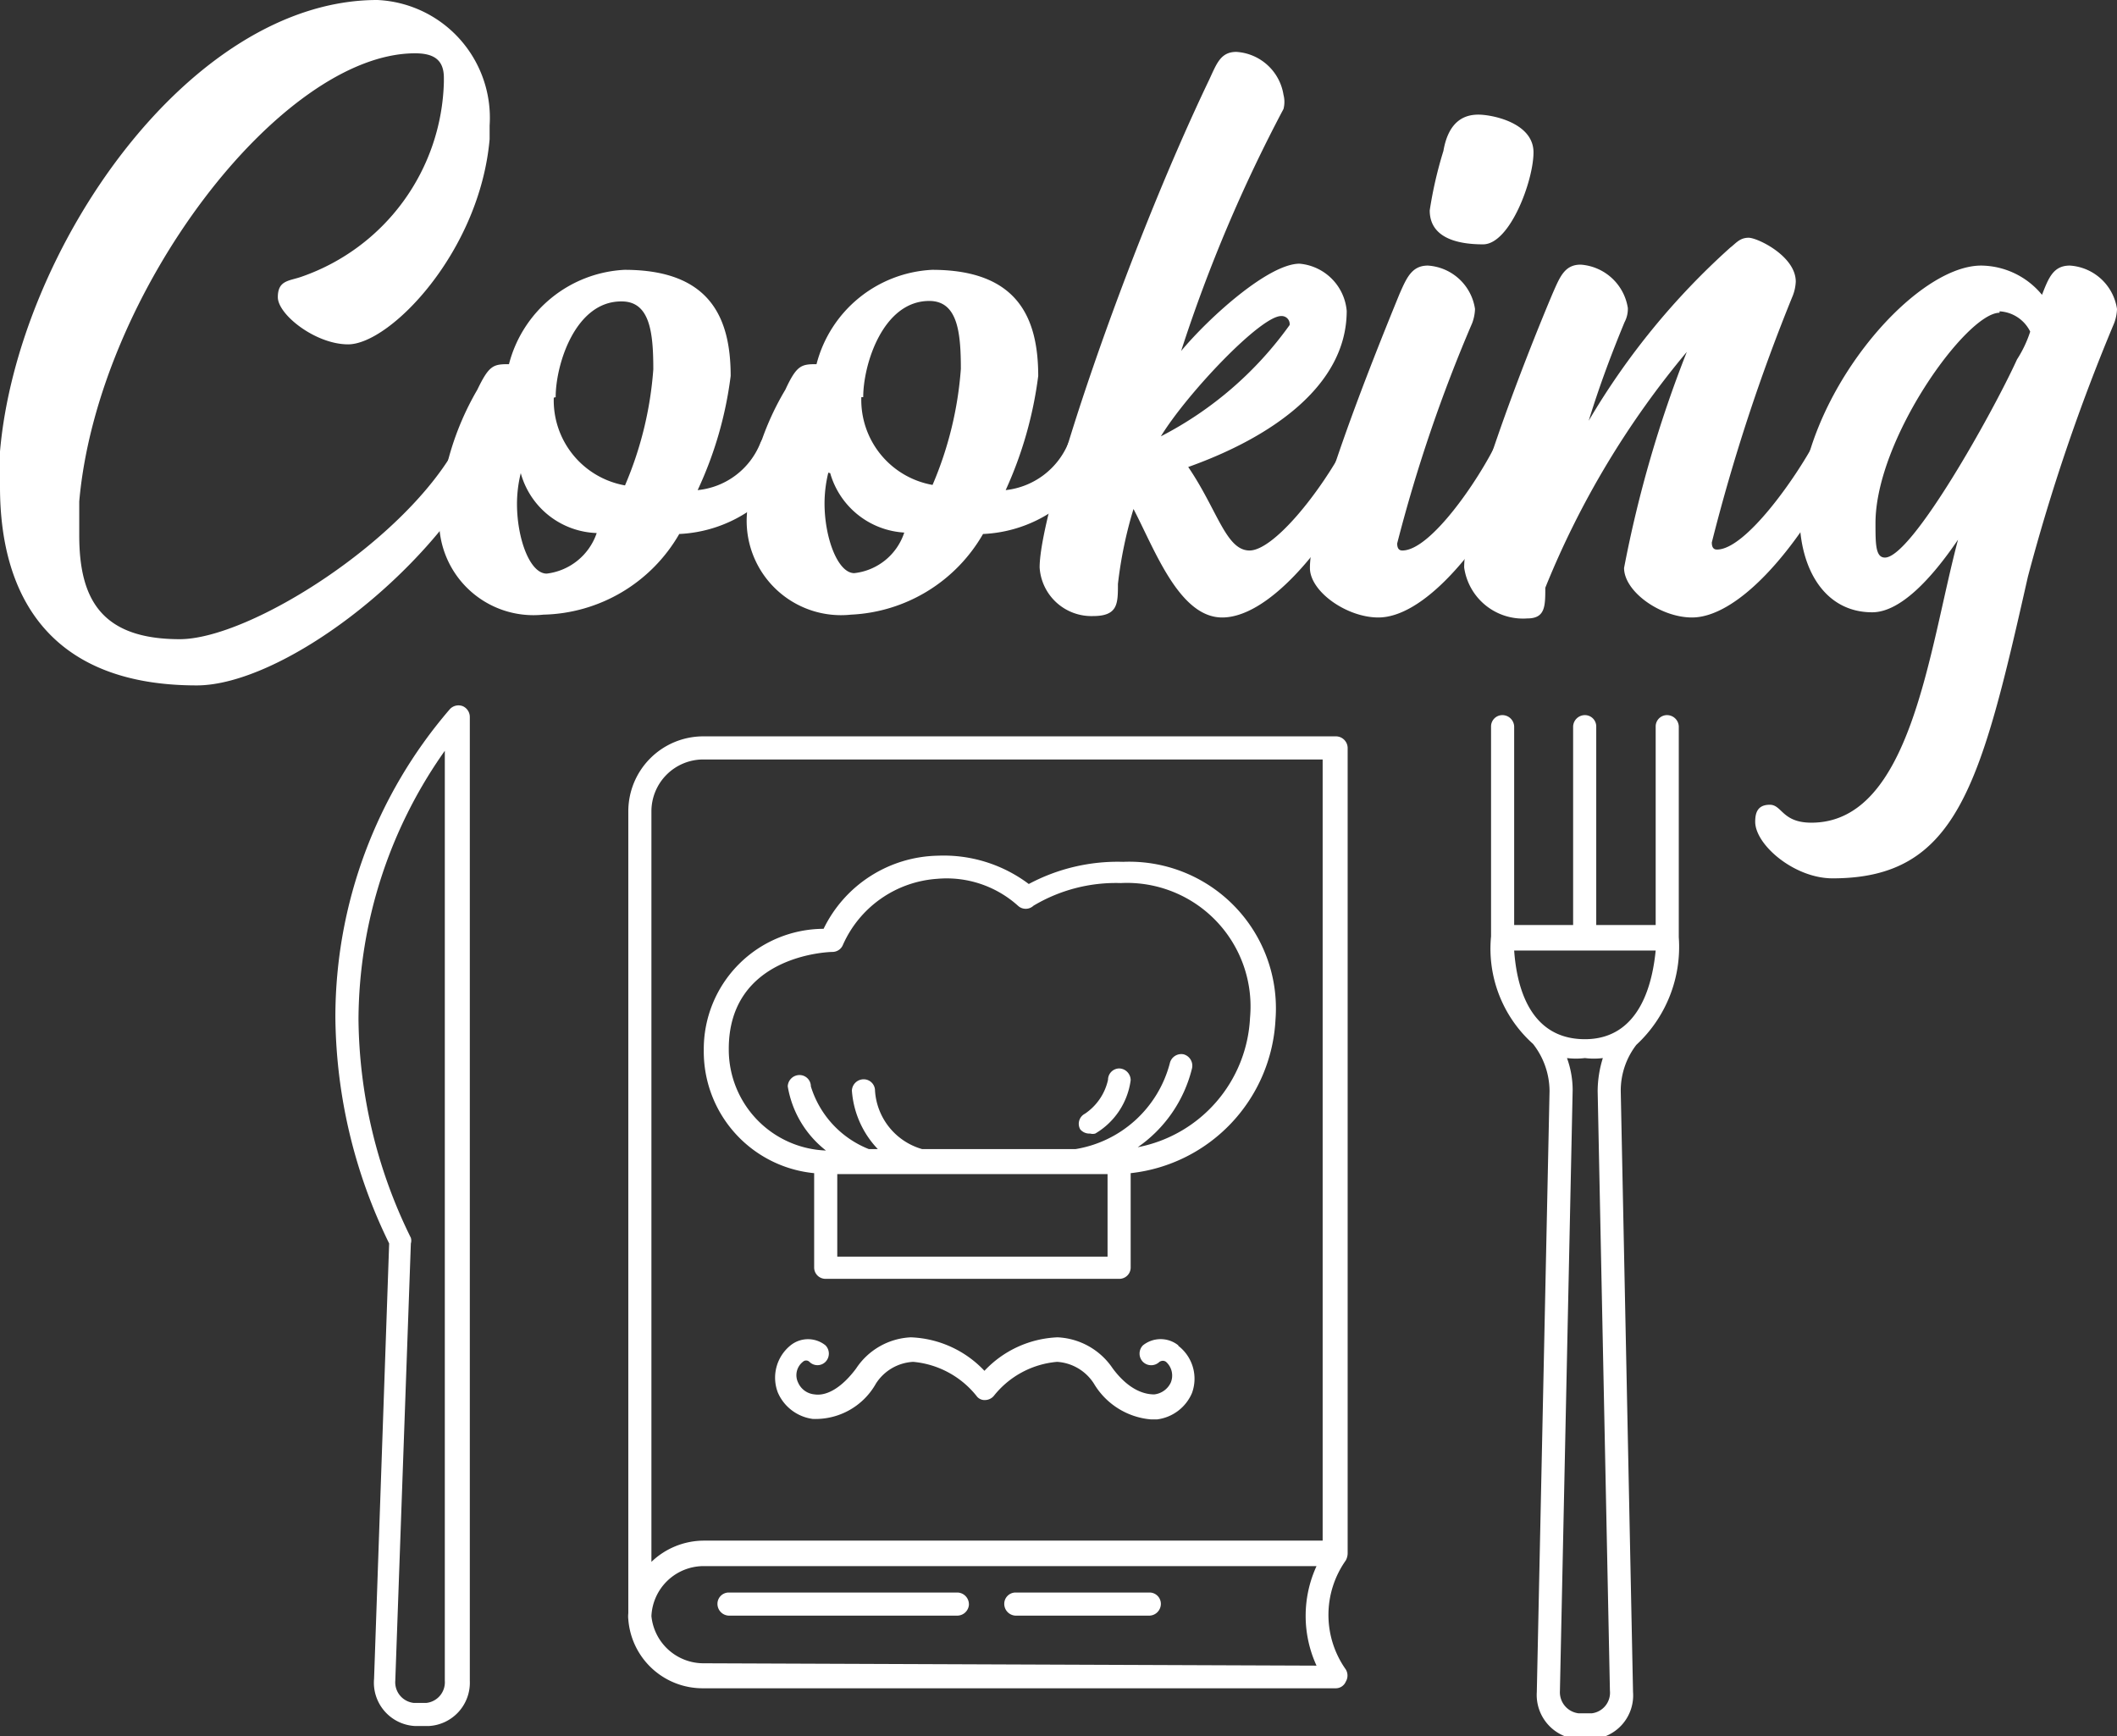 <svg id="Calque_1" data-name="Calque 1" xmlns="http://www.w3.org/2000/svg" width="44.88" height="36.81" viewBox="0 0 44.88 36.81"><rect x="0" y="0" width="44.88" height="36.81" fill="#333333" stroke="none"/><path d="M-40.47,76.88V59.82a.25.25,0,0,0-.25-.24H-54.13a1.59,1.59,0,0,0-1.59,1.59v17a.57.57,0,0,0,0,.13,1.58,1.58,0,0,0,1.58,1.46h13.41a.23.23,0,0,0,.22-.14.25.25,0,0,0,0-.26,2,2,0,0,1,0-2.31A.33.33,0,0,0-40.47,76.88ZM-54.13,60.07H-41V76.63H-54.13a1.61,1.61,0,0,0-1.1.45V61.17A1.1,1.1,0,0,1-54.13,60.07Zm0,19.16a1.11,1.11,0,0,1-1.1-1,1.11,1.11,0,0,1,1.1-1.06h13a2.53,2.53,0,0,0,0,2.11Zm5.38-1.5h-4.84a.24.24,0,0,0-.24.24.25.25,0,0,0,.24.25h4.84A.25.25,0,0,0-48.5,78,.25.25,0,0,0-48.75,77.73Zm4.08,0h-2.84a.24.24,0,0,0-.24.24.25.25,0,0,0,.24.25h2.84a.25.25,0,0,0,.24-.25A.24.24,0,0,0-44.67,77.73Zm-7.11-8.89v2a.24.24,0,0,0,.24.24h6.22a.24.24,0,0,0,.25-.24v-2A3.45,3.45,0,0,0-42,65.59a3.11,3.11,0,0,0-3.23-3.35,4,4,0,0,0-2,.47,3,3,0,0,0-1.93-.6,2.75,2.75,0,0,0-2.42,1.55,2.55,2.55,0,0,0-2.54,2.57A2.59,2.59,0,0,0-51.78,68.84Zm6.22,1.77h-5.73V68.86h5.73Zm-5.83-6.46a.24.24,0,0,0,.22-.15,2.36,2.36,0,0,1,2-1.4,2.26,2.26,0,0,1,1.71.57.24.24,0,0,0,.33,0,3.41,3.41,0,0,1,1.85-.48,2.62,2.62,0,0,1,2.74,2.86,2.94,2.94,0,0,1-2.38,2.74,2.86,2.86,0,0,0,1.15-1.67.25.25,0,0,0-.18-.3.25.25,0,0,0-.29.19,2.48,2.48,0,0,1-2,1.82h-3.25a1.38,1.38,0,0,1-1-1.24.24.24,0,0,0-.24-.24.25.25,0,0,0-.25.24,2,2,0,0,0,.55,1.24h-.19A2.09,2.09,0,0,1-51.85,67a.24.24,0,0,0-.24-.24.25.25,0,0,0-.25.24,2.18,2.18,0,0,0,.81,1.36h0a2.14,2.14,0,0,1-2.06-2.14C-53.6,64.22-51.48,64.15-51.39,64.15ZM-45.93,68a.2.2,0,0,0,.11,0,1.55,1.55,0,0,0,.75-1.13.25.25,0,0,0-.24-.25h0a.24.24,0,0,0-.24.24,1.17,1.17,0,0,1-.49.72.24.24,0,0,0-.1.33A.25.25,0,0,0-45.93,68Zm1.87,4.49a.6.6,0,0,0-.75,0,.25.25,0,0,0,0,.35.25.25,0,0,0,.35,0s.07-.05.14,0a.39.39,0,0,1,.1.44.44.44,0,0,1-.35.25c-.28,0-.59-.16-.88-.55a1.49,1.49,0,0,0-1.17-.66,2.25,2.25,0,0,0-1.55.71,2.26,2.26,0,0,0-1.56-.71,1.47,1.47,0,0,0-1.16.66c-.29.39-.61.59-.88.55a.42.42,0,0,1-.35-.25.36.36,0,0,1,.1-.44.1.1,0,0,1,.14,0,.24.24,0,0,0,.34,0,.25.25,0,0,0,0-.35.59.59,0,0,0-.74,0,.88.88,0,0,0-.27,1,.94.94,0,0,0,.74.56,1.47,1.47,0,0,0,1.34-.75,1,1,0,0,1,.79-.46,1.94,1.94,0,0,1,1.34.72.21.21,0,0,0,.18.09h0a.25.25,0,0,0,.19-.09,1.92,1.92,0,0,1,1.34-.72,1,1,0,0,1,.78.46,1.56,1.56,0,0,0,1.21.76h.13a.93.93,0,0,0,.74-.56A.88.88,0,0,0-44.06,72.5Z" transform="translate(69.04 -43.97)" style="fill:#fff"/><path d="M-59.95,80.56h-.29a.92.92,0,0,1-.87-1l.32-9.23a11.1,11.1,0,0,1-1.14-4.79A10,10,0,0,1-59.5,59a.25.25,0,0,1,.27-.06.25.25,0,0,1,.15.23V79.6A.92.92,0,0,1-59.95,80.56Zm.38-20.73a9.92,9.92,0,0,0-1.87,5.75,10.66,10.66,0,0,0,1.11,4.63.21.21,0,0,1,0,.12l-.33,9.27a.44.44,0,0,0,.39.47H-60a.44.44,0,0,0,.39-.47V59.83Z" transform="translate(69.04 -43.97)" style="fill:#fff"/><path d="M-33.45,59.37a.25.25,0,0,0-.25-.24.24.24,0,0,0-.24.24v4.21H-35.2V59.37a.24.24,0,0,0-.24-.24.25.25,0,0,0-.25.24v4.21h-1.25V59.37a.25.25,0,0,0-.25-.24.24.24,0,0,0-.24.24v4.45h0a2.71,2.71,0,0,0,.89,2.28h0a1.63,1.63,0,0,1,.35,1l-.27,12.74a.94.94,0,0,0,.88,1h.29a.93.93,0,0,0,.87-1l-.26-12.72a1.59,1.59,0,0,1,.33-1,2.83,2.83,0,0,0,.9-2.28Zm-1.46,20.44a.44.44,0,0,1-.38.48h-.29a.45.45,0,0,1-.39-.47l.27-12.74a2,2,0,0,0-.12-.68,1.58,1.58,0,0,0,.38,0,1.53,1.53,0,0,0,.38,0,2.38,2.38,0,0,0-.11.7ZM-35.44,66c-1.2,0-1.45-1.17-1.5-1.88h3C-34,64.72-34.23,66-35.44,66Z" transform="translate(69.04 -43.97)" style="fill:#fff"/><path d="M-64.87,58.5c-3.07,0-4.17-1.84-4.17-4.21,0-.25,0-.49,0-.75.37-4.26,4-9.57,8-9.57a2.5,2.5,0,0,1,2.38,2.66c0,.1,0,.2,0,.29-.21,2.39-2.11,4.35-3,4.35-.69,0-1.49-.63-1.49-1s.25-.34.52-.44a4.49,4.49,0,0,0,3-4.12s0-.06,0-.09c0-.38-.21-.52-.61-.52-2.84,0-6.73,5.07-7.12,9.5,0,.24,0,.49,0,.72,0,1.34.46,2.2,2.13,2.2,1.49,0,4.82-2.11,5.9-4.15a.45.45,0,0,1,.41-.24c.27,0,.37.29.24.55C-60,56.23-63.12,58.5-64.87,58.5Z" transform="translate(69.04 -43.97)" style="fill:#fff"/><path d="M-52.48,53.14a.28.28,0,0,1,.29.3.73.73,0,0,1,0,.25,2.88,2.88,0,0,1-2.45,1.6A3.41,3.41,0,0,1-57.52,57a2,2,0,0,1-2.21-2.05,6,6,0,0,1,.81-2.72c.25-.52.34-.54.67-.54h0a2.67,2.67,0,0,1,2.45-2c1.8,0,2.25,1,2.25,2.25a8.07,8.07,0,0,1-.7,2.42,1.6,1.6,0,0,0,1.33-1A.38.38,0,0,1-52.48,53.14ZM-58,54a2.75,2.75,0,0,0-.08.65c0,.73.27,1.48.63,1.48a1.28,1.28,0,0,0,1.06-.86A1.73,1.73,0,0,1-58,54Zm.7-1.6a1.83,1.83,0,0,0,1.51,1.86,7.65,7.65,0,0,0,.6-2.46c0-.78-.07-1.44-.67-1.44C-56.84,50.35-57.26,51.69-57.26,52.39Z" transform="translate(69.04 -43.97)" style="fill:#fff"/><path d="M-46,53.14a.28.28,0,0,1,.3.3.74.74,0,0,1-.05.25,2.87,2.87,0,0,1-2.45,1.6A3.41,3.41,0,0,1-51,57a2,2,0,0,1-2.21-2.05,5.83,5.83,0,0,1,.82-2.72c.24-.52.34-.54.66-.54h0a2.67,2.67,0,0,1,2.45-2c1.8,0,2.25,1,2.25,2.25a8.35,8.35,0,0,1-.69,2.42,1.63,1.63,0,0,0,1.33-1C-46.25,53.14-46.1,53.14-46,53.14Zm-5.48.85a2.75,2.75,0,0,0-.08.65c0,.73.28,1.48.63,1.48a1.26,1.26,0,0,0,1.06-.86A1.74,1.74,0,0,1-51.44,54Zm.7-1.6a1.83,1.83,0,0,0,1.51,1.86,7.65,7.65,0,0,0,.6-2.46c0-.78-.07-1.44-.67-1.44C-50.32,50.35-50.74,51.69-50.74,52.39Z" transform="translate(69.04 -43.97)" style="fill:#fff"/><path d="M-40.16,53.14a.27.27,0,0,1,.29.3.74.74,0,0,1-.05.25c-1.07,2.09-2.3,3.37-3.21,3.37s-1.43-1.44-1.88-2.3a8.92,8.92,0,0,0-.33,1.59c0,.42,0,.68-.53.68A1.1,1.1,0,0,1-47,56c0-1.25,1.83-6.65,3.59-10.33.16-.34.24-.6.58-.6a1.08,1.08,0,0,1,1,.91.6.6,0,0,1,0,.3,31.88,31.88,0,0,0-2.17,5.13c.61-.73,1.86-1.85,2.51-1.85a1.1,1.1,0,0,1,1,1c0,1.6-1.62,2.69-3.36,3.31.62.91.8,1.77,1.3,1.77s1.48-1.19,2.06-2.29A.47.47,0,0,1-40.16,53.14Zm-1.54-2.28a.17.17,0,0,0-.18-.19c-.44,0-2,1.65-2.55,2.55A7.67,7.67,0,0,0-41.7,50.86Z" transform="translate(69.04 -43.97)" style="fill:#fff"/><path d="M-36.85,53.14a.3.3,0,0,1,.31.3.51.51,0,0,1-.09.25c-1.07,2.09-2.28,3.37-3.19,3.37-.67,0-1.45-.55-1.45-1.05,0-1.09,1.29-4.32,1.9-5.81.15-.34.26-.6.6-.6a1.08,1.08,0,0,1,1,.92.94.94,0,0,1-.06.3,31.91,31.91,0,0,0-1.59,4.67v0c0,.13.06.15.11.15.6,0,1.62-1.5,2-2.29A.49.49,0,0,1-36.85,53.14Zm.32-5.94c0,.6-.5,1.95-1.07,1.95s-1.13-.15-1.13-.72a8.63,8.63,0,0,1,.29-1.26c.11-.64.45-.77.74-.77S-36.53,46.57-36.53,47.2Z" transform="translate(69.04 -43.97)" style="fill:#fff"/><path d="M-30.17,53.14a.29.29,0,0,1,.31.3.49.49,0,0,1-.08.25c-1.06,2.09-2.32,3.37-3.23,3.37-.67,0-1.44-.55-1.44-1.05a25.51,25.51,0,0,1,1.33-4.58,18.67,18.67,0,0,0-3,5c0,.39,0,.65-.38.65A1.26,1.26,0,0,1-38,56c0-1.1,1.25-4.33,1.88-5.82.15-.34.25-.6.59-.6a1.09,1.09,0,0,1,1,.92.6.6,0,0,1-.07.3c-.26.63-.52,1.31-.76,2.09a15.44,15.44,0,0,1,3-3.67c.12-.09.2-.21.39-.21s1,.39,1,.93a.94.94,0,0,1-.06.29,39.27,39.27,0,0,0-1.72,5.24v0c0,.13.06.15.11.15.6,0,1.66-1.5,2.08-2.29A.51.51,0,0,1-30.17,53.14Z" transform="translate(69.04 -43.97)" style="fill:#fff"/><path d="M-25.16,49.6a1.08,1.08,0,0,1,1,.92.94.94,0,0,1-.06.3,40.93,40.93,0,0,0-1.83,5.38c-1,4.43-1.5,6.39-4.14,6.39-.81,0-1.64-.71-1.64-1.2,0-.19.05-.36.31-.36s.26.38.88.38c2.12,0,2.49-3.67,3.11-6-.57.84-1.23,1.54-1.82,1.54-1,0-1.54-.91-1.54-2.05,0-2.46,2.39-5.3,3.85-5.3a1.69,1.69,0,0,1,1.29.62C-25.61,49.86-25.51,49.6-25.16,49.6Zm-1.49,1c-.7,0-2.63,2.68-2.63,4.46,0,.44,0,.73.2.73.57,0,2.29-3.08,2.8-4.2A2.53,2.53,0,0,0-26,51,.77.77,0,0,0-26.65,50.57Z" transform="translate(69.04 -43.97)" style="fill:#fff"/></svg>
